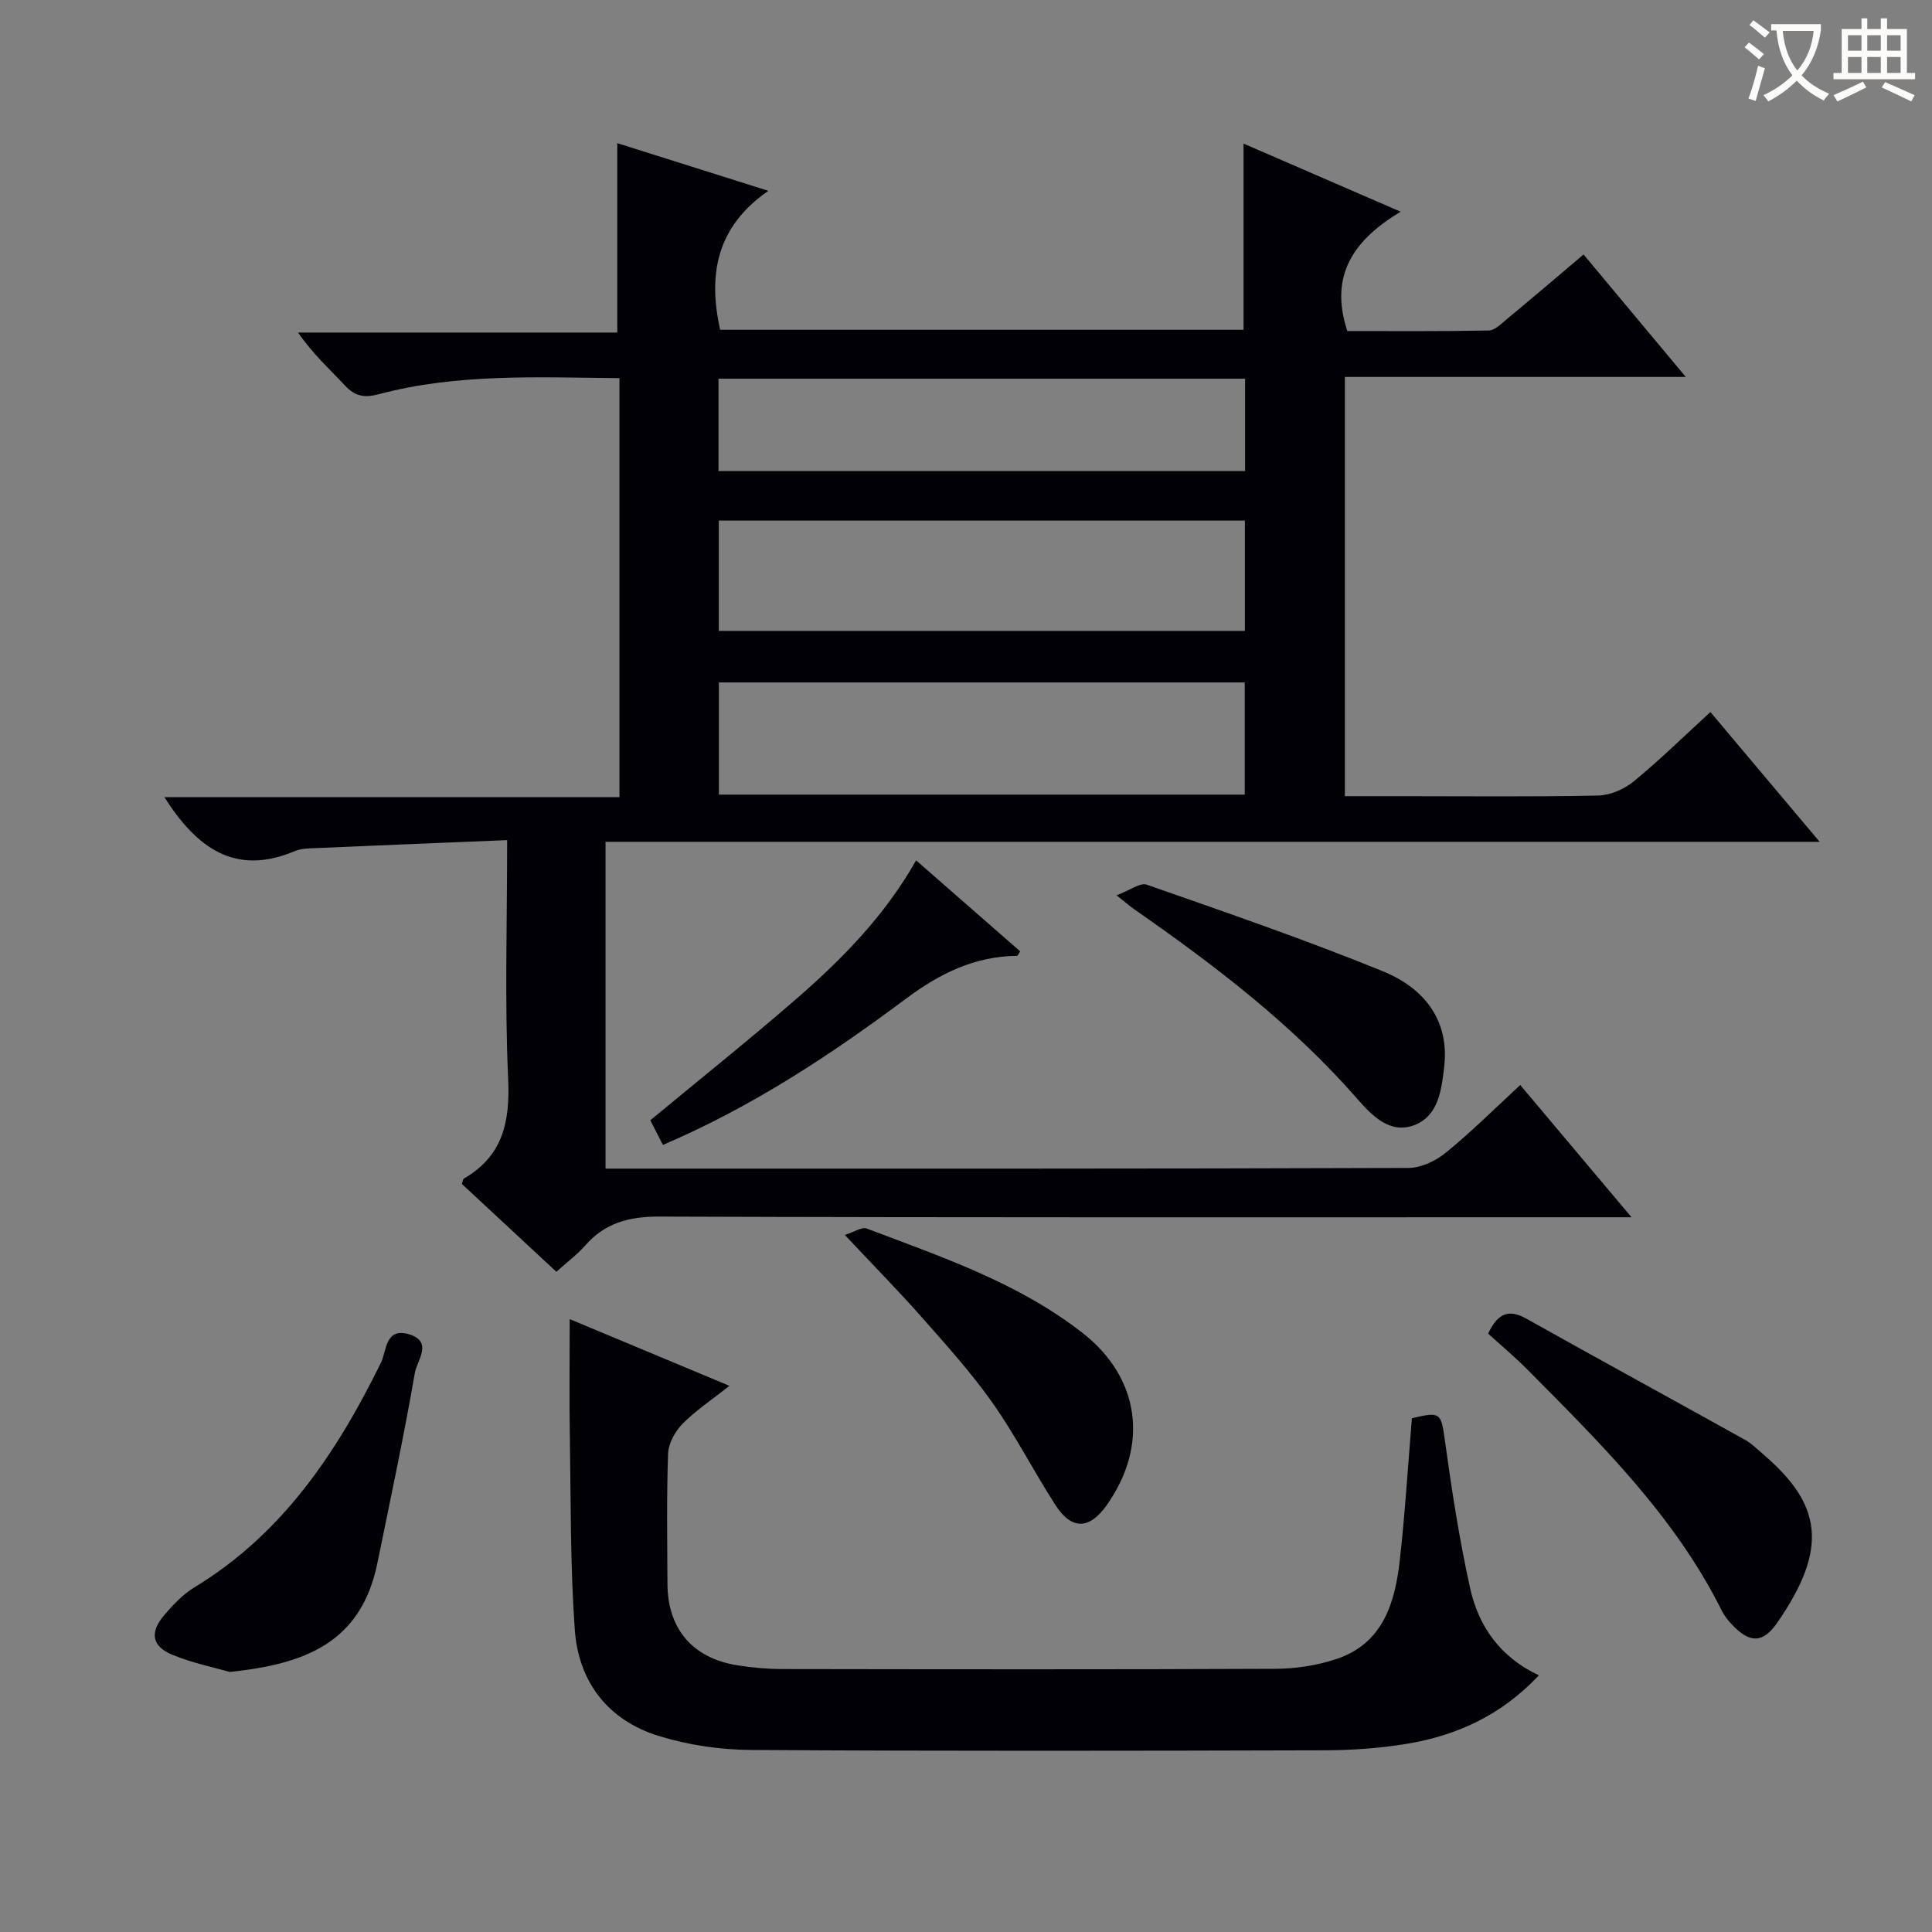 <svg enable-background="new 0 0 400 400" viewBox="0 0 400 400" xmlns="http://www.w3.org/2000/svg"><rect x="0" y="0" width="400" height="400" fill="#808080" stroke="none"/><g fill="#010105"><path d="m115.19 263.31c-6.76-6.28-13.19-12.26-19.56-18.18.19-.55.2-1 .4-1.11 8.04-4.65 9.58-11.67 9.18-20.56-.73-16.11-.21-32.27-.21-49.52-13.31.55-26.22 1.06-39.13 1.63-1.65.07-3.44.05-4.91.67-12.41 5.22-20.33-.83-26.93-11.2h94.22c0-29.27 0-57.82 0-86.75-16.93-.15-33.56-1.01-49.83 3.33-3 .8-4.92.43-7.01-1.81-3.17-3.41-6.65-6.52-9.7-10.96h66.09c0-13.44 0-25.99 0-39.21 9.79 3.09 19.92 6.28 31.28 9.87-10.73 7.43-12.54 17.28-9.98 28.77h108.36c0-12.71 0-25.37 0-38.55 10.57 4.58 21 9.1 32.53 14.1-9.54 5.73-14.9 13.03-11.04 24.71 9.36 0 19.31.08 29.25-.11 1.26-.02 2.59-1.36 3.71-2.3 5.23-4.34 10.41-8.76 15.95-13.44 6.91 8.28 13.68 16.39 21.16 25.35-24.14 0-47.17 0-70.58 0v86.8h11.9c13.5 0 27 .15 40.49-.13 2.51-.05 5.42-1.3 7.39-2.91 5.38-4.41 10.36-9.31 15.9-14.38 7.41 8.81 14.62 17.37 22.62 26.87-84.42 0-167.74 0-251.37 0v67.66h5.25c53.66 0 107.31.05 160.97-.14 2.63-.01 5.68-1.47 7.78-3.18 5.26-4.29 10.08-9.1 15.38-13.99 7.54 8.96 14.89 17.69 23.04 27.38-2.85 0-4.58 0-6.32 0-64.99 0-129.97.09-194.96-.14-6.31-.02-11.26 1.31-15.39 6.03-1.62 1.85-3.66 3.35-5.93 5.4zm142.55-155.53c-36.44 0-72.62 0-108.92 0v22.84h108.92c0-7.82 0-15.25 0-22.84zm-108.9 33.51v23.23h108.87c0-7.88 0-15.44 0-23.23-36.39 0-72.49 0-108.87 0zm108.94-62.89c-36.55 0-72.6 0-109.02 0v19.12h109.02c0-6.42 0-12.53 0-19.12z"/><path d="m117.95 273.11c10.55 4.41 21.37 8.92 33.07 13.81-3.73 2.96-7.02 5.13-9.73 7.89-1.53 1.56-2.89 4.03-2.97 6.14-.32 8.98-.17 17.99-.13 26.98.05 9.29 5.17 15.34 14.39 16.84 3.1.5 6.28.78 9.43.79 33.99.05 67.97.1 101.96-.05 4.25-.02 8.68-.68 12.7-2.02 9.68-3.23 12.16-11.64 13.15-20.53 1.09-9.73 1.68-19.51 2.5-29.32 6-1.46 6.04-1.11 6.85 4.76 1.41 10.18 2.98 20.38 5.2 30.41 1.74 7.85 6.17 14.26 14.24 18.05-7.79 8.28-16.99 12.46-27.31 14.17-5.55.92-11.24 1.33-16.87 1.35-39.65.11-79.3.18-118.95-.07-6.38-.04-12.98-1.01-19.07-2.89-10.53-3.24-16.64-11.18-17.41-22.05-.93-13.09-.81-26.27-1.01-39.41-.15-8.15-.04-16.27-.04-24.85z"/><path d="m308.1 276.11c2.03-4.29 4.31-5.11 7.91-3.1 15.04 8.43 30.17 16.68 45.24 25.07 1.43.8 2.64 2.02 3.9 3.1 11.88 10.2 13.61 19.22 2.77 34.84-2.97 4.28-5.73 4.19-9.35.31-.79-.84-1.55-1.77-2.06-2.79-9.74-19.58-25.08-34.65-40.19-49.9-2.69-2.71-5.62-5.16-8.22-7.53z"/><path d="m47.56 346.16c-3.02-.88-7.6-1.8-11.84-3.54-4.31-1.76-4.78-4.66-1.69-8.26 1.82-2.13 3.85-4.28 6.21-5.71 18.26-11.08 29.48-27.9 38.64-46.53 1.18-2.4.84-7.28 5.71-5.9 5.19 1.48 1.74 5.5 1.32 7.92-2.29 13.22-5.09 26.35-7.78 39.5-3.42 16.68-15.26 20.91-30.57 22.52z"/><path d="m174.91 255.68c1.93-.6 3.52-1.71 4.55-1.32 15.52 5.88 31.35 11.22 44.65 21.59 11.98 9.34 13.78 23.38 4.96 35.77-3.52 4.95-7.22 5.06-10.53-.08-4.49-6.97-8.27-14.41-13.03-21.17-4.39-6.23-9.54-11.94-14.6-17.67-4.93-5.59-10.18-10.91-16-17.12z"/><path d="m231.17 185.37c2.77-1.04 4.88-2.68 6.25-2.21 16.4 5.74 32.85 11.39 48.93 17.95 8.32 3.39 13.84 9.98 12.64 19.91-.55 4.56-1.14 9.86-5.96 11.84-5.16 2.12-8.96-1.86-11.96-5.29-13.46-15.42-29.53-27.68-46.19-39.28-.81-.56-1.55-1.21-3.71-2.92z"/><path d="m189.67 178.13c7.33 6.41 14.45 12.63 21.54 18.83-.32.48-.48.93-.64.93-8.79.12-15.95 3.61-23.03 8.9-15.59 11.65-31.86 22.38-50.29 30.25-.89-1.74-1.77-3.46-2.61-5.1 10.13-8.39 20.12-16.38 29.79-24.75 9.69-8.38 18.68-17.46 25.24-29.06z"/></g><path d="m362.1 8.8c1.1.8 2.1 1.6 3.1 2.4l-1 1.1c-1.3-1.1-2.3-2-3-2.5zm1.9 4.8c.5.2.9.4 1.4.5-.6 2.3-1.3 4.5-1.9 6.8l-1.5-.5c.8-2.1 1.4-4.3 2-6.8zm-1-9.4c1.3.9 2.4 1.8 3.4 2.5l-1 1.1c-1.4-1.2-2.4-2.1-3.2-2.6zm3.7 2.2v-1.4h10.3v1.2c-.5 3.6-1.8 6.8-4 9.4 1.5 1.6 3.4 2.8 5.7 3.8-.3.4-.7.8-1.1 1.4-2.3-1.1-4.1-2.5-5.6-4.1-1.6 1.6-3.6 3.1-5.9 4.3-.3-.5-.7-.9-1-1.3 2.4-1.1 4.4-2.5 6-4.1-1.9-2.5-3-5.6-3.3-9.3h-1.1zm8.8 0h-6.4c.3 3.3 1.3 6 3 8.2 2-2.3 3.1-5.1 3.4-8.2z" fill="#fcfbfa"/><path d="m385.3 3.8h1.3v2.2h2.8v-2.2h1.3v2.2h4.1v9.1h1.7v1.3h-16.9v-1.3h1.7v-9.1h4.1v-2.2zm.4 13.1.7 1.2c-1.8.9-3.8 1.9-6 2.9-.2-.4-.5-.8-.8-1.3 2.3-1 4.3-1.9 6.1-2.8zm-3.1-6.4h2.8v-3.2h-2.8zm0 4.6h2.8v-3.3h-2.8zm4-4.6h2.8v-3.2h-2.8zm0 4.6h2.8v-3.3h-2.8zm3.7 1.9c2.1.9 4.1 1.8 6.1 2.7l-.7 1.3c-2.2-1.1-4.2-2-6.1-2.9zm3.2-9.7h-2.8v3.2h2.8zm-2.8 7.8h2.8v-3.3h-2.8z" fill="#fcfbfa"/></svg>
